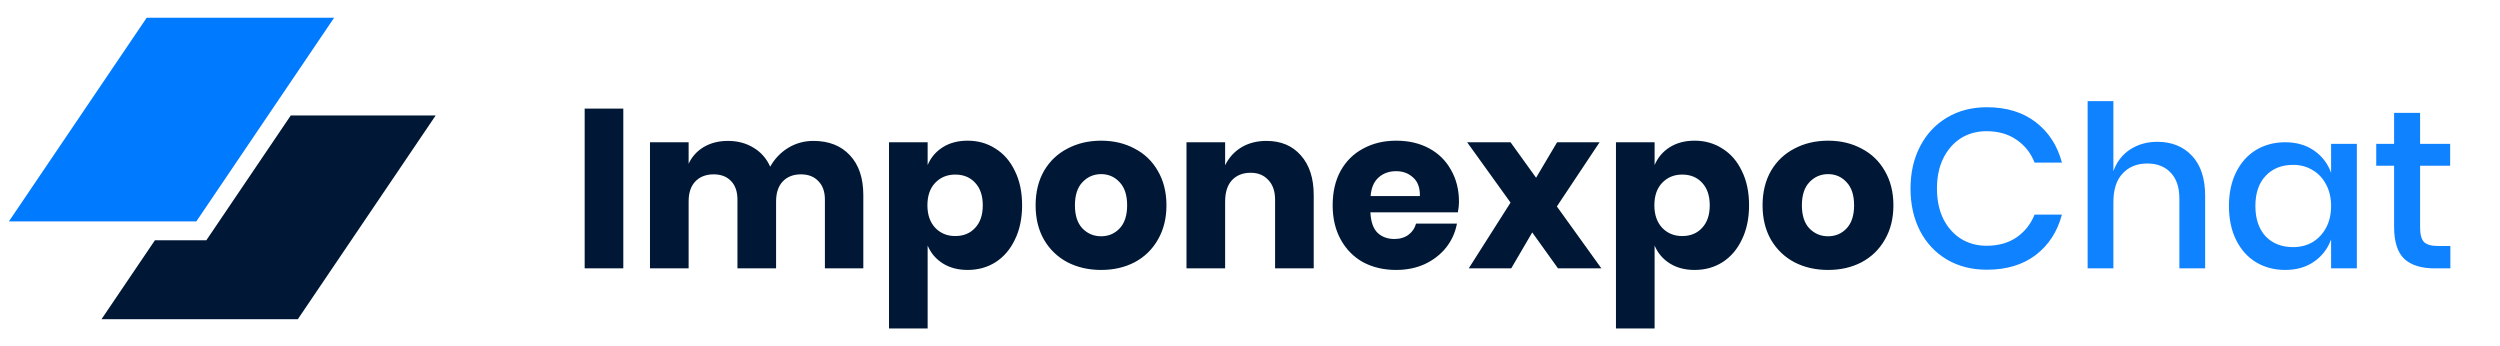 <svg width="354" height="49" viewBox="0 0 354 49" fill="none" xmlns="http://www.w3.org/2000/svg">
<path d="M20.772 2.511H47.312L27.8 31.35H1.259L20.772 2.511Z" fill="#007AFF"/>
<path d="M21.934 34.023L14.376 45.194H42.176L61.689 16.354H41.171L29.216 34.023H21.934Z" fill="#001835"/>
<path d="M88.26 15.376V38H82.788V15.376H88.26ZM115.174 19.952C117.372 19.952 119.1 20.635 120.358 22C121.617 23.344 122.246 25.221 122.246 27.632V38H116.806V28.272C116.806 27.141 116.497 26.267 115.878 25.648C115.281 25.008 114.46 24.688 113.414 24.688C112.326 24.688 111.462 25.029 110.822 25.712C110.204 26.373 109.894 27.312 109.894 28.528V38H104.422V28.272C104.422 27.141 104.124 26.267 103.526 25.648C102.929 25.008 102.108 24.688 101.062 24.688C99.974 24.688 99.11 25.019 98.47 25.68C97.83 26.341 97.51 27.291 97.51 28.528V38H92.038V20.144H97.51V23.184C97.98 22.181 98.694 21.392 99.654 20.816C100.636 20.24 101.777 19.952 103.078 19.952C104.444 19.952 105.649 20.272 106.694 20.912C107.74 21.531 108.529 22.427 109.062 23.6C109.681 22.491 110.524 21.605 111.59 20.944C112.678 20.283 113.873 19.952 115.174 19.952ZM137.018 19.92C138.49 19.92 139.802 20.293 140.954 21.04C142.127 21.765 143.045 22.821 143.706 24.208C144.389 25.573 144.73 27.195 144.73 29.072C144.73 30.928 144.389 32.549 143.706 33.936C143.045 35.323 142.127 36.389 140.954 37.136C139.802 37.861 138.49 38.224 137.018 38.224C135.653 38.224 134.479 37.915 133.498 37.296C132.517 36.677 131.802 35.835 131.354 34.768V46.512H125.882V20.144H131.354V23.376C131.802 22.309 132.517 21.467 133.498 20.848C134.479 20.229 135.653 19.92 137.018 19.92ZM135.258 24.72C134.106 24.72 133.157 25.115 132.41 25.904C131.685 26.672 131.322 27.728 131.322 29.072C131.322 30.395 131.685 31.451 132.41 32.24C133.157 33.029 134.106 33.424 135.258 33.424C136.431 33.424 137.37 33.04 138.074 32.272C138.799 31.504 139.162 30.437 139.162 29.072C139.162 27.707 138.799 26.64 138.074 25.872C137.37 25.104 136.431 24.72 135.258 24.72ZM155.922 19.92C157.692 19.92 159.271 20.293 160.658 21.04C162.066 21.765 163.164 22.821 163.954 24.208C164.764 25.595 165.17 27.216 165.17 29.072C165.17 30.928 164.764 32.549 163.954 33.936C163.164 35.323 162.066 36.389 160.658 37.136C159.271 37.861 157.692 38.224 155.922 38.224C154.151 38.224 152.562 37.861 151.154 37.136C149.746 36.389 148.636 35.323 147.826 33.936C147.036 32.549 146.642 30.928 146.642 29.072C146.642 27.216 147.036 25.595 147.826 24.208C148.636 22.821 149.746 21.765 151.154 21.04C152.562 20.293 154.151 19.92 155.922 19.92ZM155.922 24.656C154.876 24.656 153.991 25.04 153.266 25.808C152.562 26.555 152.21 27.643 152.21 29.072C152.21 30.501 152.562 31.589 153.266 32.336C153.991 33.083 154.876 33.456 155.922 33.456C156.967 33.456 157.842 33.083 158.546 32.336C159.25 31.589 159.602 30.501 159.602 29.072C159.602 27.643 159.25 26.555 158.546 25.808C157.842 25.04 156.967 24.656 155.922 24.656ZM179.335 19.952C181.383 19.952 183.004 20.635 184.199 22C185.415 23.365 186.023 25.243 186.023 27.632V38H180.551V28.272C180.551 27.077 180.231 26.149 179.591 25.488C178.972 24.805 178.14 24.464 177.095 24.464C175.986 24.464 175.1 24.816 174.439 25.52C173.799 26.224 173.479 27.227 173.479 28.528V38H168.007V20.144H173.479V23.408C173.991 22.341 174.748 21.499 175.751 20.88C176.775 20.261 177.97 19.952 179.335 19.952ZM206.592 28.592C206.592 29.04 206.539 29.531 206.432 30.064H194.048C194.112 31.408 194.453 32.379 195.072 32.976C195.691 33.552 196.48 33.84 197.44 33.84C198.251 33.84 198.923 33.637 199.456 33.232C199.989 32.827 200.341 32.304 200.512 31.664H206.304C206.069 32.923 205.557 34.053 204.768 35.056C203.979 36.037 202.976 36.816 201.76 37.392C200.544 37.947 199.189 38.224 197.696 38.224C195.947 38.224 194.389 37.861 193.024 37.136C191.68 36.389 190.624 35.323 189.856 33.936C189.088 32.549 188.704 30.928 188.704 29.072C188.704 27.195 189.077 25.573 189.824 24.208C190.592 22.821 191.659 21.765 193.024 21.04C194.389 20.293 195.947 19.92 197.696 19.92C199.467 19.92 201.024 20.283 202.368 21.008C203.712 21.733 204.747 22.757 205.472 24.08C206.219 25.381 206.592 26.885 206.592 28.592ZM201.056 27.76C201.077 26.587 200.757 25.712 200.096 25.136C199.456 24.539 198.656 24.24 197.696 24.24C196.693 24.24 195.861 24.539 195.2 25.136C194.539 25.733 194.165 26.608 194.08 27.76H201.056ZM220.613 38L216.965 32.912L213.989 38H207.973L213.893 28.688L207.749 20.144H213.893L217.509 25.168L220.485 20.144H226.501L220.453 29.232L226.757 38H220.613ZM239.956 19.92C241.428 19.92 242.74 20.293 243.892 21.04C245.065 21.765 245.982 22.821 246.644 24.208C247.326 25.573 247.668 27.195 247.668 29.072C247.668 30.928 247.326 32.549 246.644 33.936C245.982 35.323 245.065 36.389 243.892 37.136C242.74 37.861 241.428 38.224 239.956 38.224C238.59 38.224 237.417 37.915 236.436 37.296C235.454 36.677 234.74 35.835 234.292 34.768V46.512H228.82V20.144H234.292V23.376C234.74 22.309 235.454 21.467 236.436 20.848C237.417 20.229 238.59 19.92 239.956 19.92ZM238.196 24.72C237.044 24.72 236.094 25.115 235.348 25.904C234.622 26.672 234.26 27.728 234.26 29.072C234.26 30.395 234.622 31.451 235.348 32.24C236.094 33.029 237.044 33.424 238.196 33.424C239.369 33.424 240.308 33.04 241.012 32.272C241.737 31.504 242.1 30.437 242.1 29.072C242.1 27.707 241.737 26.64 241.012 25.872C240.308 25.104 239.369 24.72 238.196 24.72ZM258.859 19.92C260.63 19.92 262.208 20.293 263.595 21.04C265.003 21.765 266.102 22.821 266.891 24.208C267.702 25.595 268.107 27.216 268.107 29.072C268.107 30.928 267.702 32.549 266.891 33.936C266.102 35.323 265.003 36.389 263.595 37.136C262.208 37.861 260.63 38.224 258.859 38.224C257.088 38.224 255.499 37.861 254.091 37.136C252.683 36.389 251.574 35.323 250.763 33.936C249.974 32.549 249.579 30.928 249.579 29.072C249.579 27.216 249.974 25.595 250.763 24.208C251.574 22.821 252.683 21.765 254.091 21.04C255.499 20.293 257.088 19.92 258.859 19.92ZM258.859 24.656C257.814 24.656 256.928 25.04 256.203 25.808C255.499 26.555 255.147 27.643 255.147 29.072C255.147 30.501 255.499 31.589 256.203 32.336C256.928 33.083 257.814 33.456 258.859 33.456C259.904 33.456 260.779 33.083 261.483 32.336C262.187 31.589 262.539 30.501 262.539 29.072C262.539 27.643 262.187 26.555 261.483 25.808C260.779 25.04 259.904 24.656 258.859 24.656Z" fill="#001835"/>
<path d="M281.345 15.184C284.118 15.184 286.422 15.888 288.257 17.296C290.091 18.704 291.329 20.613 291.969 23.024H288.097C287.563 21.659 286.71 20.581 285.537 19.792C284.385 18.981 282.966 18.576 281.281 18.576C279.937 18.576 278.731 18.907 277.665 19.568C276.619 20.229 275.787 21.179 275.169 22.416C274.571 23.632 274.273 25.061 274.273 26.704C274.273 28.325 274.571 29.755 275.169 30.992C275.787 32.208 276.619 33.147 277.665 33.808C278.731 34.469 279.937 34.8 281.281 34.8C282.966 34.8 284.385 34.405 285.537 33.616C286.71 32.805 287.563 31.728 288.097 30.384H291.969C291.329 32.795 290.091 34.704 288.257 36.112C286.422 37.499 284.118 38.192 281.345 38.192C279.211 38.192 277.323 37.712 275.681 36.752C274.038 35.771 272.769 34.416 271.873 32.688C270.977 30.939 270.529 28.944 270.529 26.704C270.529 24.464 270.977 22.48 271.873 20.752C272.769 19.003 274.038 17.637 275.681 16.656C277.323 15.675 279.211 15.184 281.345 15.184ZM305.464 20.08C307.512 20.08 309.155 20.741 310.392 22.064C311.63 23.387 312.248 25.275 312.248 27.728V38H308.6V28.112C308.6 26.533 308.195 25.317 307.384 24.464C306.574 23.589 305.464 23.152 304.056 23.152C302.606 23.152 301.443 23.621 300.568 24.56C299.694 25.477 299.256 26.832 299.256 28.624V38H295.608V14.32H299.256V24.24C299.726 22.917 300.515 21.893 301.624 21.168C302.734 20.443 304.014 20.08 305.464 20.08ZM323.587 20.144C325.187 20.144 326.552 20.539 327.683 21.328C328.813 22.117 329.613 23.163 330.083 24.464V20.368H333.731V38H330.083V33.904C329.613 35.205 328.813 36.251 327.683 37.04C326.552 37.829 325.187 38.224 323.587 38.224C322.051 38.224 320.675 37.861 319.459 37.136C318.264 36.411 317.325 35.365 316.643 34C315.96 32.635 315.619 31.024 315.619 29.168C315.619 27.333 315.96 25.733 316.643 24.368C317.325 23.003 318.264 21.957 319.459 21.232C320.675 20.507 322.051 20.144 323.587 20.144ZM324.707 23.344C323.085 23.344 321.784 23.867 320.803 24.912C319.843 25.936 319.363 27.355 319.363 29.168C319.363 30.981 319.843 32.411 320.803 33.456C321.784 34.48 323.085 34.992 324.707 34.992C325.731 34.992 326.648 34.757 327.459 34.288C328.269 33.797 328.909 33.115 329.379 32.24C329.848 31.365 330.083 30.341 330.083 29.168C330.083 28.016 329.848 27.003 329.379 26.128C328.909 25.232 328.269 24.549 327.459 24.08C326.648 23.589 325.731 23.344 324.707 23.344ZM346.972 34.832V38H344.732C342.855 38 341.426 37.552 340.444 36.656C339.484 35.739 339.004 34.224 339.004 32.112V23.472H336.476V20.368H339.004V15.984H342.684V20.368H346.94V23.472H342.684V32.176C342.684 33.179 342.866 33.872 343.228 34.256C343.612 34.64 344.274 34.832 345.212 34.832H346.972Z" fill="#0F82FF"/>
</svg>
